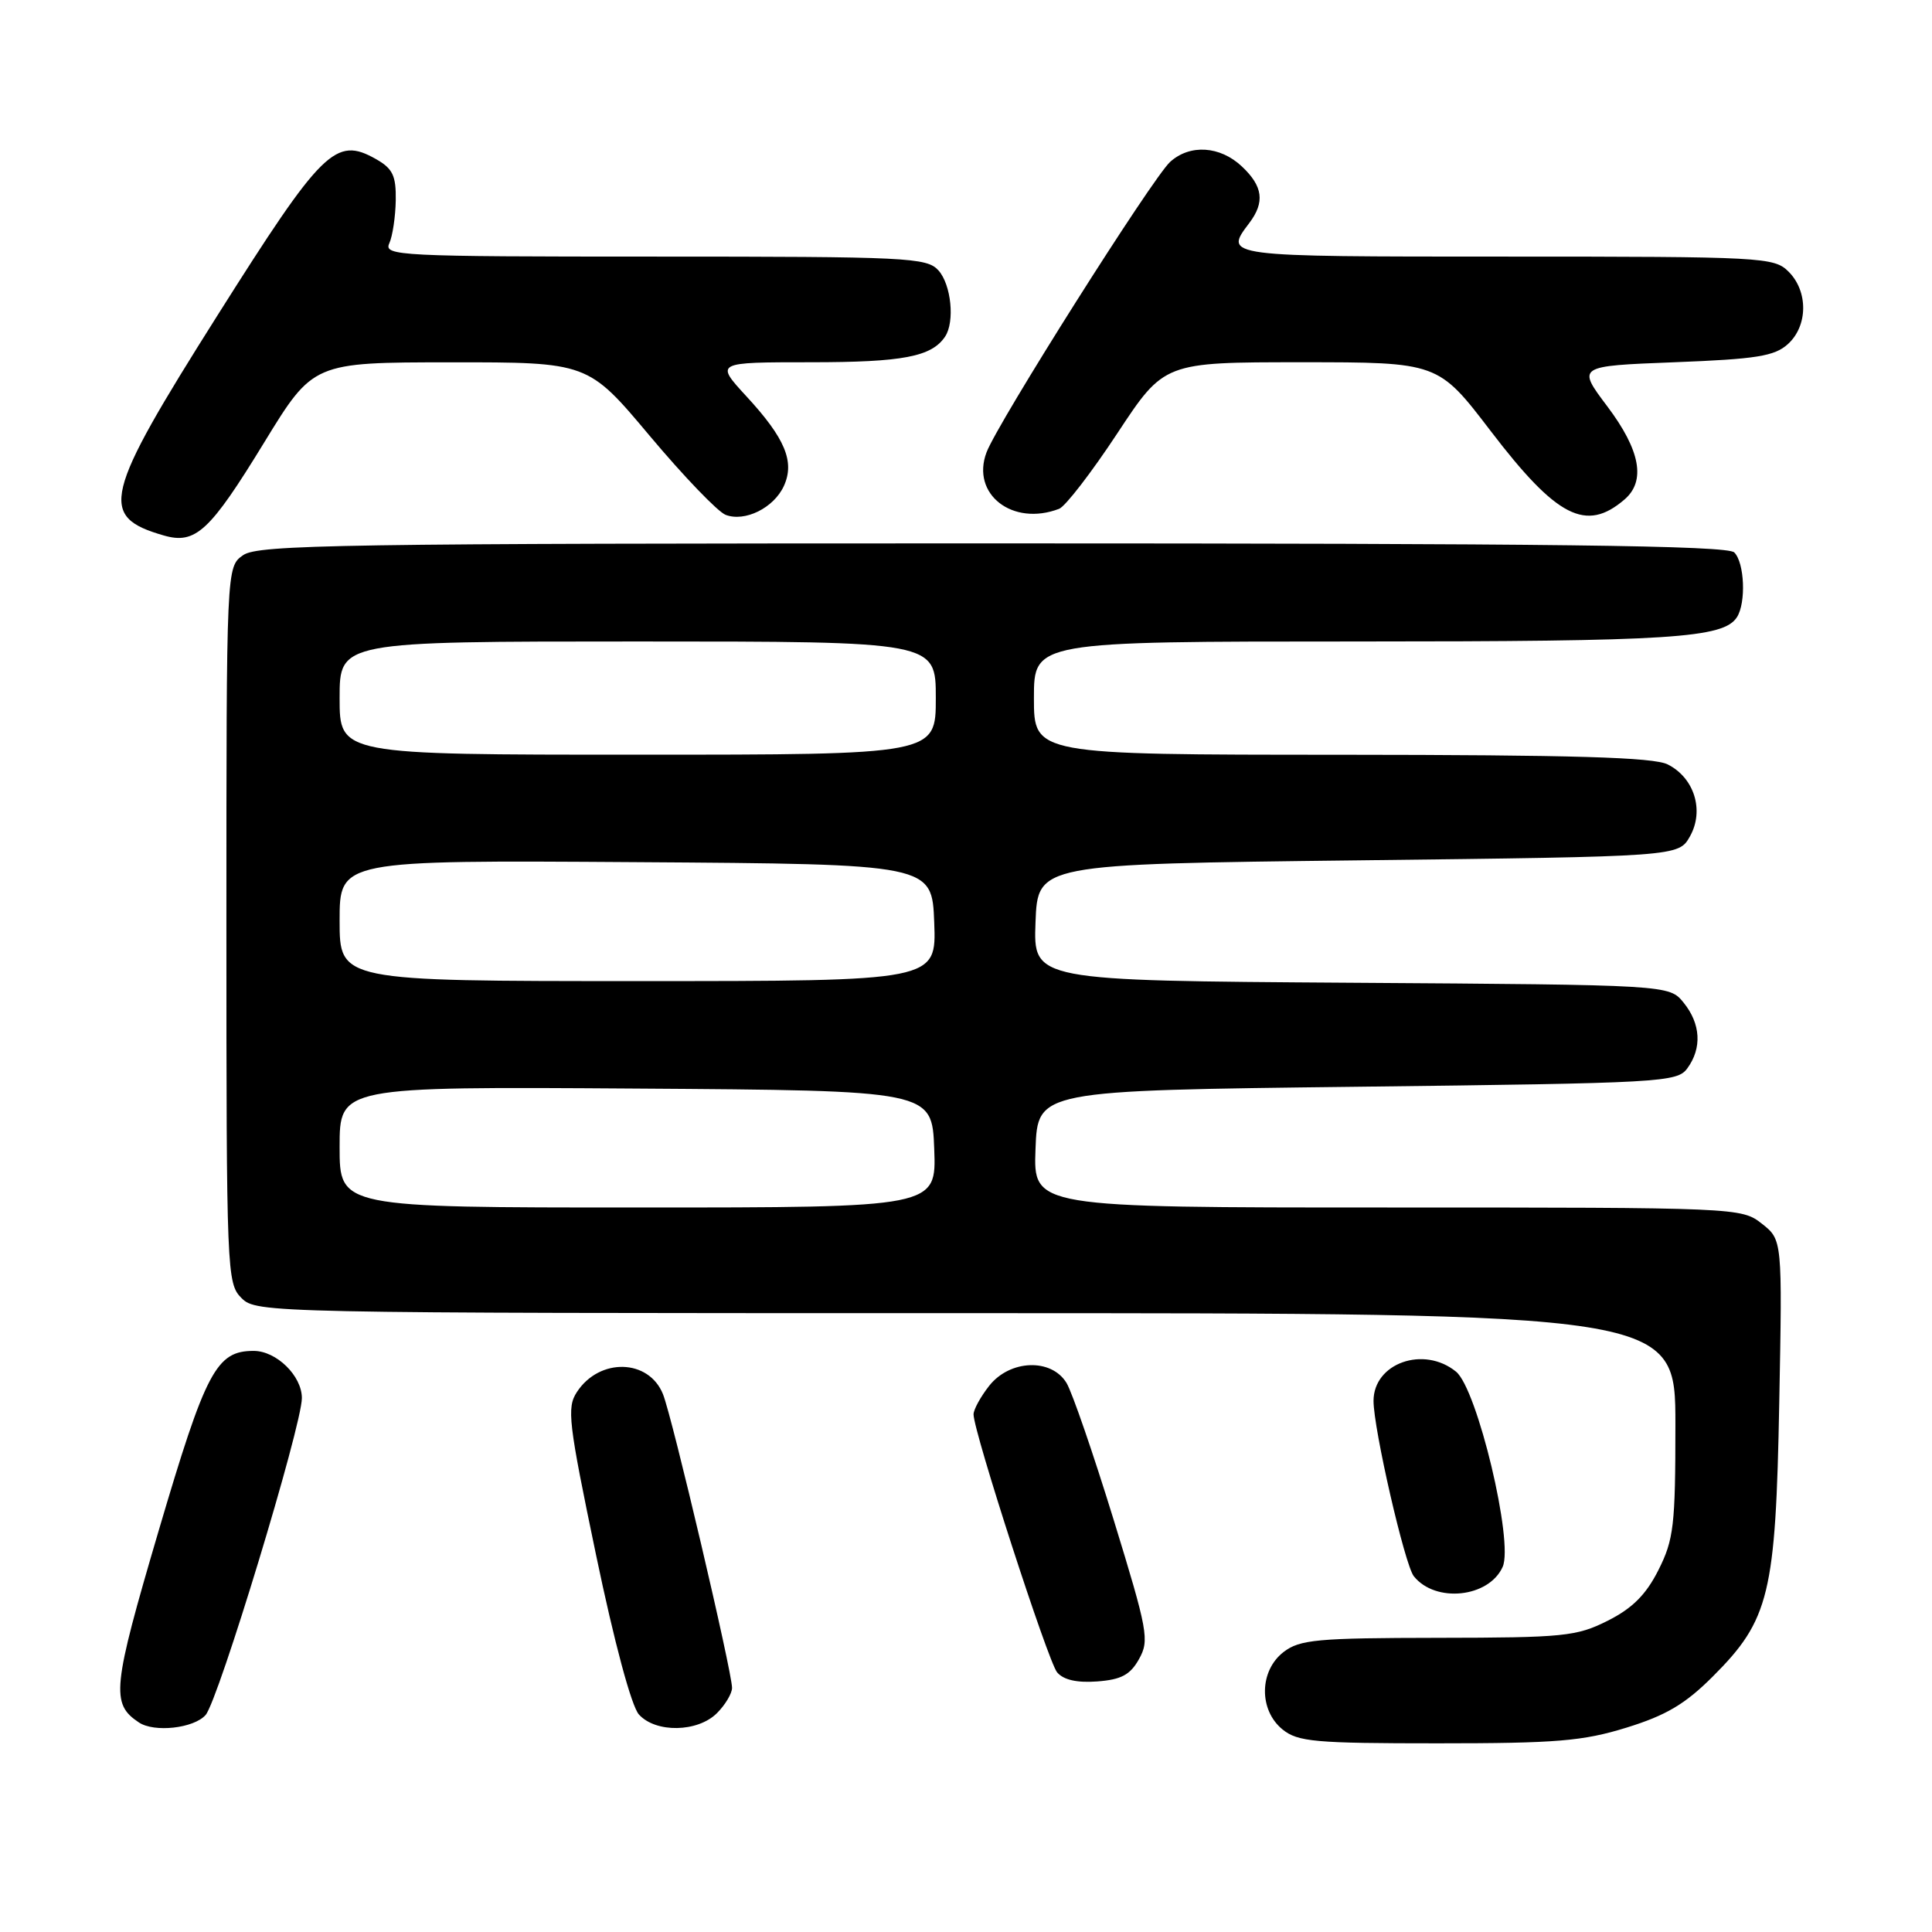 <?xml version="1.0" encoding="UTF-8" standalone="no"?>
<!DOCTYPE svg PUBLIC "-//W3C//DTD SVG 1.1//EN" "http://www.w3.org/Graphics/SVG/1.1/DTD/svg11.dtd" >
<svg xmlns="http://www.w3.org/2000/svg" xmlns:xlink="http://www.w3.org/1999/xlink" version="1.1" viewBox="0 0 256 256">
 <g >
 <path fill="currentColor"
d=" M 215.52 228.92 C 220.76 227.30 223.30 225.80 226.96 222.14 C 234.46 214.64 235.29 211.23 235.76 185.89 C 236.17 164.28 236.17 164.28 233.45 162.14 C 230.76 160.02 230.22 160.00 183.82 160.00 C 136.92 160.00 136.92 160.00 137.21 152.25 C 137.50 144.50 137.50 144.50 179.83 144.00 C 220.27 143.52 222.23 143.41 223.58 141.56 C 225.54 138.88 225.36 135.66 223.09 132.86 C 221.18 130.50 221.18 130.50 179.05 130.22 C 136.92 129.94 136.92 129.94 137.21 122.22 C 137.50 114.50 137.50 114.50 179.96 114.00 C 222.42 113.50 222.42 113.50 223.93 110.82 C 225.85 107.40 224.51 103.07 220.98 101.29 C 219.11 100.34 208.45 100.03 177.75 100.01 C 137.00 100.00 137.00 100.00 137.00 92.50 C 137.00 85.00 137.00 85.00 179.76 85.00 C 221.48 85.00 228.39 84.56 230.16 81.77 C 231.38 79.85 231.16 74.56 229.80 73.20 C 228.88 72.28 205.69 72.00 131.52 72.00 C 45.28 72.00 34.20 72.17 32.22 73.56 C 30.00 75.11 30.00 75.11 30.00 122.56 C 30.00 168.67 30.06 170.06 32.00 172.00 C 33.97 173.97 35.33 174.00 128.00 174.00 C 222.00 174.00 222.00 174.00 222.00 188.79 C 222.00 202.14 221.78 204.01 219.75 208.04 C 218.11 211.30 216.30 213.11 213.04 214.75 C 208.91 216.83 207.23 217.00 190.54 217.02 C 174.52 217.04 172.23 217.25 170.08 218.90 C 166.85 221.39 166.78 226.59 169.94 229.16 C 171.97 230.80 174.23 231.00 190.51 231.00 C 206.20 231.00 209.74 230.71 215.52 228.92 Z  M 27.24 227.25 C 28.93 225.34 40.00 188.91 40.00 185.25 C 40.00 182.30 36.62 179.00 33.61 179.00 C 28.66 179.00 27.27 181.64 21.02 202.84 C 14.88 223.68 14.67 225.75 18.40 228.23 C 20.44 229.60 25.68 229.01 27.24 227.25 Z  M 95.00 227.00 C 96.10 225.90 97.00 224.39 97.00 223.65 C 97.00 221.50 89.08 187.79 87.85 184.74 C 85.97 180.05 79.44 179.88 76.45 184.44 C 75.08 186.52 75.31 188.43 78.98 206.04 C 81.41 217.69 83.67 226.08 84.66 227.18 C 86.89 229.65 92.45 229.55 95.00 227.00 Z  M 150.93 219.83 C 152.32 217.34 152.10 216.13 147.55 201.33 C 144.87 192.63 142.07 184.49 141.32 183.25 C 139.31 179.94 133.81 180.15 131.07 183.63 C 129.93 185.08 129.00 186.78 129.00 187.41 C 129.00 189.70 138.86 220.13 140.07 221.59 C 140.91 222.59 142.69 223.00 145.38 222.80 C 148.57 222.56 149.76 221.93 150.93 219.83 Z  M 199.11 207.62 C 200.59 204.34 195.74 184.03 192.93 181.75 C 188.65 178.27 182.00 180.62 182.00 185.63 C 182.00 189.33 186.14 207.37 187.34 208.86 C 190.20 212.44 197.28 211.70 199.11 207.62 Z  M 35.00 58.64 C 41.50 48.02 41.50 48.02 59.71 48.01 C 77.91 48.00 77.91 48.00 86.09 57.75 C 90.59 63.11 95.12 67.83 96.15 68.22 C 98.70 69.20 102.54 67.30 103.87 64.39 C 105.33 61.18 104.04 58.08 98.90 52.51 C 94.75 48.00 94.75 48.00 107.44 48.00 C 119.62 48.00 123.45 47.27 125.23 44.60 C 126.54 42.64 126.04 37.71 124.35 35.83 C 122.80 34.12 120.30 34.00 86.74 34.00 C 52.86 34.00 50.83 33.90 51.58 32.25 C 52.02 31.29 52.40 28.72 52.44 26.55 C 52.49 23.27 52.04 22.34 49.82 21.08 C 44.46 18.05 42.72 19.77 28.81 41.80 C 13.67 65.78 13.02 68.45 21.69 70.95 C 25.91 72.17 27.79 70.43 35.00 58.64 Z  M 215.25 66.19 C 218.11 63.74 217.36 59.67 212.98 53.85 C 208.95 48.50 208.95 48.50 221.88 48.00 C 232.74 47.58 235.13 47.20 236.90 45.60 C 239.57 43.18 239.61 38.61 237.00 36.00 C 235.08 34.08 233.67 34.00 199.50 34.00 C 162.04 34.00 162.16 34.02 165.53 29.56 C 167.63 26.79 167.35 24.68 164.55 22.05 C 161.66 19.33 157.67 19.08 155.05 21.45 C 152.72 23.56 132.19 56.02 130.72 59.94 C 128.63 65.48 134.17 69.79 140.34 67.42 C 141.16 67.11 144.63 62.61 148.05 57.42 C 154.26 48.00 154.26 48.00 172.41 48.00 C 190.56 48.00 190.56 48.00 197.53 57.12 C 206.29 68.58 210.16 70.56 215.25 66.19 Z  M 45.00 151.99 C 45.00 143.98 45.00 143.98 84.25 144.24 C 123.50 144.50 123.50 144.50 123.79 152.25 C 124.08 160.00 124.08 160.00 84.54 160.00 C 45.00 160.00 45.00 160.00 45.00 151.99 Z  M 45.00 121.99 C 45.00 113.98 45.00 113.98 84.25 114.24 C 123.50 114.50 123.50 114.50 123.79 122.25 C 124.08 130.00 124.08 130.00 84.54 130.00 C 45.00 130.00 45.00 130.00 45.00 121.99 Z  M 45.00 92.50 C 45.00 85.00 45.00 85.00 84.50 85.00 C 124.00 85.00 124.00 85.00 124.00 92.50 C 124.00 100.00 124.00 100.00 84.50 100.00 C 45.00 100.00 45.00 100.00 45.00 92.50 Z "/>
</g>
</svg>